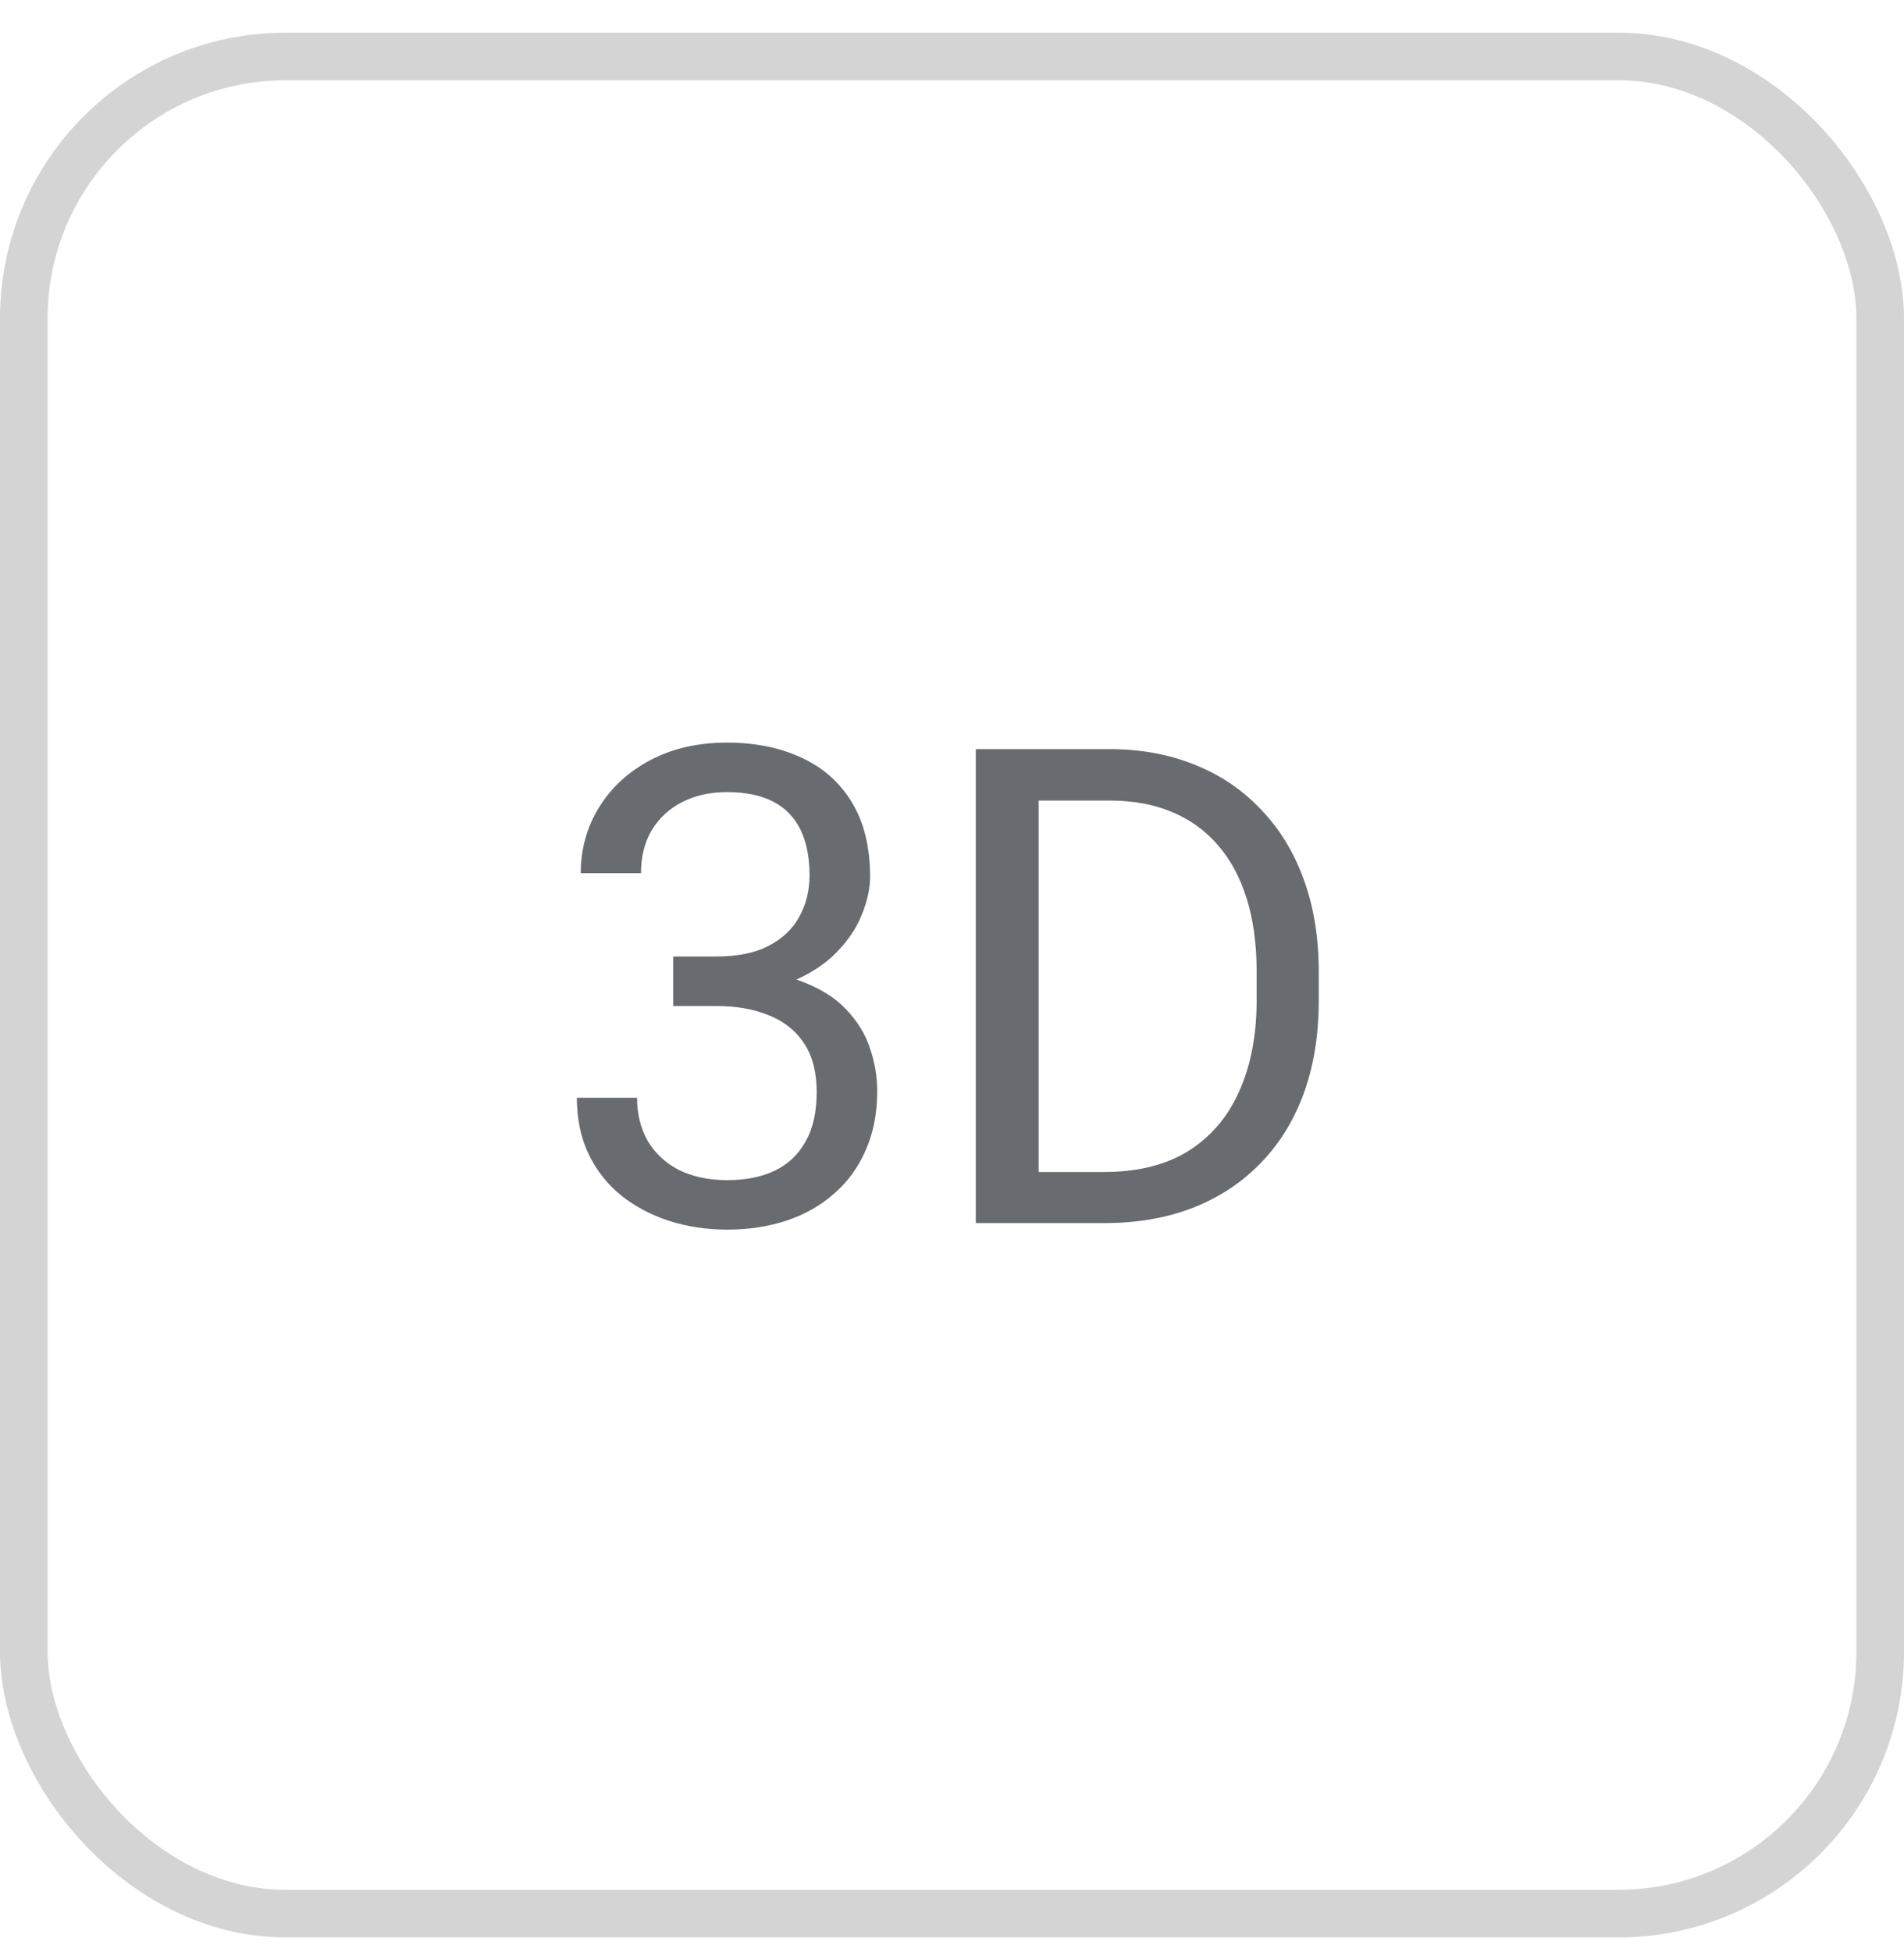 <svg width="40" height="41" viewBox="0 0 40 41" fill="none" xmlns="http://www.w3.org/2000/svg">
<rect x="0.5" y="1.186" width="39" height="39" rx="5.5" stroke="#D4D4D4"/>
<path d="M14.143 20.087H15.045C15.487 20.087 15.852 20.014 16.139 19.868C16.431 19.718 16.647 19.515 16.788 19.259C16.934 19 17.007 18.708 17.007 18.384C17.007 18.002 16.943 17.68 16.816 17.421C16.688 17.161 16.497 16.965 16.241 16.833C15.986 16.701 15.663 16.634 15.271 16.634C14.915 16.634 14.601 16.705 14.327 16.846C14.059 16.983 13.847 17.179 13.692 17.434C13.541 17.689 13.466 17.99 13.466 18.337H12.201C12.201 17.831 12.329 17.37 12.584 16.956C12.839 16.541 13.197 16.211 13.658 15.965C14.122 15.719 14.66 15.595 15.271 15.595C15.872 15.595 16.399 15.703 16.85 15.917C17.301 16.126 17.652 16.441 17.903 16.86C18.153 17.275 18.279 17.792 18.279 18.412C18.279 18.663 18.219 18.931 18.101 19.218C17.987 19.501 17.807 19.765 17.561 20.012C17.319 20.258 17.005 20.46 16.617 20.62C16.23 20.775 15.765 20.852 15.223 20.852H14.143V20.087ZM14.143 21.126V20.367H15.223C15.856 20.367 16.381 20.442 16.795 20.593C17.21 20.743 17.536 20.943 17.773 21.194C18.014 21.445 18.183 21.721 18.279 22.021C18.379 22.317 18.429 22.614 18.429 22.91C18.429 23.375 18.349 23.787 18.19 24.147C18.035 24.507 17.814 24.813 17.527 25.063C17.244 25.314 16.911 25.503 16.529 25.631C16.146 25.758 15.729 25.822 15.278 25.822C14.845 25.822 14.437 25.761 14.054 25.637C13.676 25.514 13.341 25.337 13.049 25.104C12.757 24.867 12.53 24.578 12.366 24.236C12.201 23.89 12.119 23.495 12.119 23.053H13.384C13.384 23.4 13.459 23.703 13.61 23.963C13.765 24.222 13.983 24.425 14.266 24.571C14.553 24.712 14.89 24.783 15.278 24.783C15.665 24.783 15.998 24.717 16.276 24.585C16.558 24.448 16.775 24.243 16.925 23.97C17.08 23.696 17.157 23.352 17.157 22.937C17.157 22.523 17.071 22.183 16.898 21.919C16.724 21.65 16.478 21.452 16.159 21.324C15.845 21.192 15.474 21.126 15.045 21.126H14.143ZM23.194 25.685H21.116L21.129 24.612H23.194C23.904 24.612 24.497 24.464 24.971 24.168C25.445 23.867 25.8 23.448 26.037 22.91C26.279 22.368 26.4 21.734 26.4 21.009V20.401C26.4 19.831 26.331 19.326 26.195 18.884C26.058 18.437 25.857 18.061 25.593 17.756C25.329 17.446 25.005 17.211 24.622 17.052C24.244 16.892 23.809 16.812 23.317 16.812H21.075V15.732H23.317C23.968 15.732 24.563 15.842 25.101 16.06C25.639 16.274 26.101 16.587 26.488 16.997C26.881 17.402 27.181 17.895 27.391 18.473C27.601 19.048 27.705 19.695 27.705 20.415V21.009C27.705 21.73 27.601 22.379 27.391 22.958C27.181 23.532 26.878 24.022 26.482 24.427C26.09 24.833 25.616 25.145 25.06 25.364C24.508 25.578 23.886 25.685 23.194 25.685ZM21.82 15.732V25.685H20.5V15.732H21.82Z" fill="#686B6F"/>
</svg>
